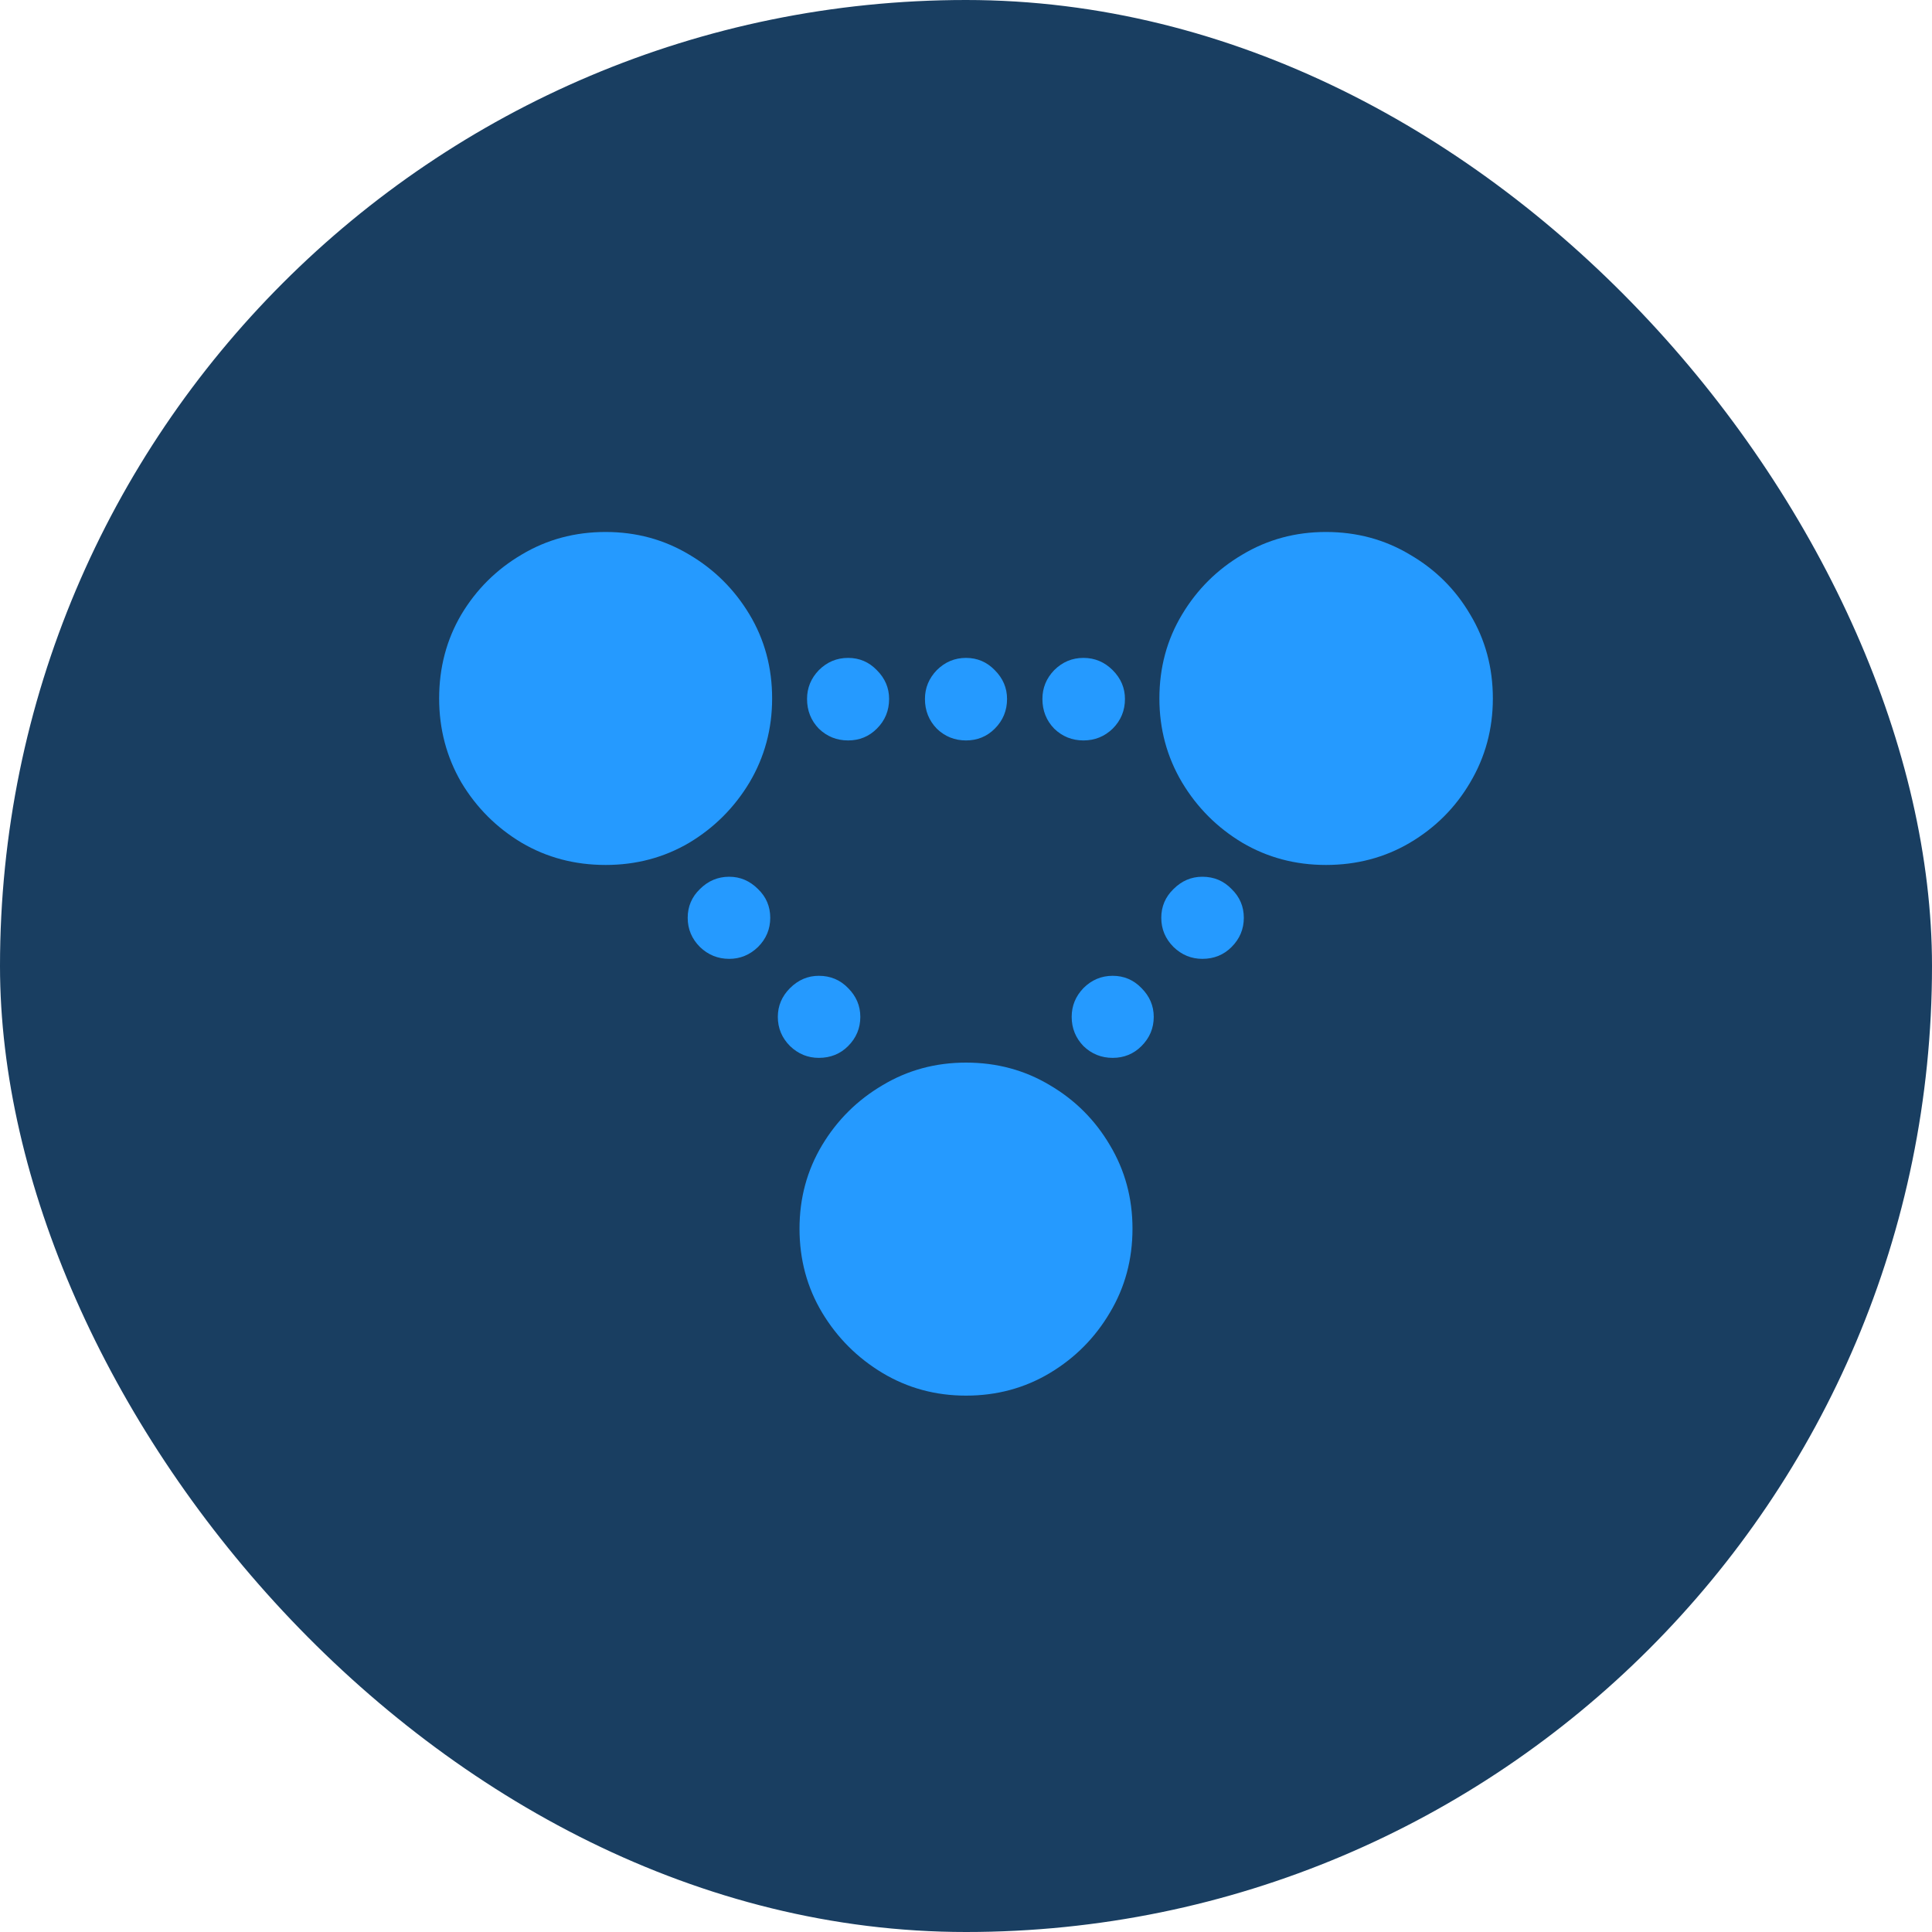 <svg width="40" height="40" viewBox="0 0 40 40" fill="none" xmlns="http://www.w3.org/2000/svg">
<rect width="40" height="40" rx="20" fill="#193E61"/>
<path d="M12.539 17.908C11.901 17.908 11.322 17.755 10.801 17.449C10.28 17.137 9.863 16.72 9.551 16.199C9.245 15.672 9.092 15.092 9.092 14.461C9.092 13.823 9.245 13.243 9.551 12.723C9.863 12.202 10.28 11.788 10.801 11.482C11.322 11.17 11.901 11.014 12.539 11.014C13.171 11.014 13.747 11.17 14.268 11.482C14.788 11.788 15.205 12.202 15.518 12.723C15.83 13.243 15.986 13.823 15.986 14.461C15.986 15.092 15.83 15.672 15.518 16.199C15.205 16.72 14.788 17.137 14.268 17.449C13.747 17.755 13.171 17.908 12.539 17.908ZM27.451 17.908C26.82 17.908 26.244 17.755 25.723 17.449C25.202 17.137 24.785 16.72 24.473 16.199C24.16 15.672 24.004 15.092 24.004 14.461C24.004 13.823 24.16 13.243 24.473 12.723C24.785 12.202 25.202 11.788 25.723 11.482C26.244 11.17 26.82 11.014 27.451 11.014C28.089 11.014 28.669 11.17 29.189 11.482C29.717 11.788 30.134 12.202 30.439 12.723C30.752 13.243 30.908 13.823 30.908 14.461C30.908 15.092 30.752 15.672 30.439 16.199C30.134 16.72 29.717 17.137 29.189 17.449C28.669 17.755 28.089 17.908 27.451 17.908ZM20 28.895C19.369 28.895 18.792 28.738 18.271 28.426C17.751 28.113 17.334 27.697 17.021 27.176C16.709 26.655 16.553 26.076 16.553 25.438C16.553 24.806 16.709 24.23 17.021 23.709C17.334 23.188 17.751 22.775 18.271 22.469C18.792 22.156 19.369 22 20 22C20.638 22 21.217 22.156 21.738 22.469C22.259 22.775 22.672 23.188 22.979 23.709C23.291 24.23 23.447 24.806 23.447 25.438C23.447 26.076 23.291 26.655 22.979 27.176C22.672 27.697 22.259 28.113 21.738 28.426C21.217 28.738 20.638 28.895 20 28.895ZM17.559 15.33C17.324 15.33 17.122 15.249 16.953 15.086C16.79 14.917 16.709 14.712 16.709 14.471C16.709 14.243 16.79 14.044 16.953 13.875C17.122 13.706 17.324 13.621 17.559 13.621C17.793 13.621 17.991 13.706 18.154 13.875C18.324 14.044 18.408 14.243 18.408 14.471C18.408 14.712 18.324 14.917 18.154 15.086C17.991 15.249 17.793 15.33 17.559 15.33ZM20 15.33C19.766 15.33 19.564 15.249 19.395 15.086C19.232 14.917 19.15 14.712 19.15 14.471C19.15 14.243 19.232 14.044 19.395 13.875C19.564 13.706 19.766 13.621 20 13.621C20.234 13.621 20.433 13.706 20.596 13.875C20.765 14.044 20.85 14.243 20.85 14.471C20.85 14.712 20.765 14.917 20.596 15.086C20.433 15.249 20.234 15.33 20 15.33ZM22.432 15.33C22.197 15.33 21.995 15.249 21.826 15.086C21.663 14.917 21.582 14.712 21.582 14.471C21.582 14.243 21.663 14.044 21.826 13.875C21.995 13.706 22.197 13.621 22.432 13.621C22.666 13.621 22.868 13.706 23.037 13.875C23.206 14.044 23.291 14.243 23.291 14.471C23.291 14.712 23.206 14.917 23.037 15.086C22.868 15.249 22.666 15.33 22.432 15.33ZM24.893 19.852C24.665 19.852 24.466 19.77 24.297 19.607C24.128 19.438 24.043 19.236 24.043 19.002C24.043 18.768 24.128 18.569 24.297 18.406C24.466 18.237 24.665 18.152 24.893 18.152C25.134 18.152 25.335 18.237 25.498 18.406C25.667 18.569 25.752 18.768 25.752 19.002C25.752 19.236 25.667 19.438 25.498 19.607C25.335 19.77 25.134 19.852 24.893 19.852ZM23.037 21.902C22.803 21.902 22.601 21.821 22.432 21.658C22.269 21.489 22.188 21.287 22.188 21.053C22.188 20.825 22.269 20.626 22.432 20.457C22.601 20.288 22.803 20.203 23.037 20.203C23.271 20.203 23.47 20.288 23.633 20.457C23.802 20.626 23.887 20.825 23.887 21.053C23.887 21.287 23.802 21.489 23.633 21.658C23.47 21.821 23.271 21.902 23.037 21.902ZM16.953 21.902C16.725 21.902 16.527 21.821 16.357 21.658C16.188 21.489 16.104 21.287 16.104 21.053C16.104 20.825 16.188 20.626 16.357 20.457C16.527 20.288 16.725 20.203 16.953 20.203C17.194 20.203 17.396 20.288 17.559 20.457C17.728 20.626 17.812 20.825 17.812 21.053C17.812 21.287 17.728 21.489 17.559 21.658C17.396 21.821 17.194 21.902 16.953 21.902ZM15.098 19.852C14.863 19.852 14.662 19.77 14.492 19.607C14.323 19.438 14.238 19.236 14.238 19.002C14.238 18.768 14.323 18.569 14.492 18.406C14.662 18.237 14.863 18.152 15.098 18.152C15.325 18.152 15.524 18.237 15.693 18.406C15.863 18.569 15.947 18.768 15.947 19.002C15.947 19.236 15.863 19.438 15.693 19.607C15.524 19.77 15.325 19.852 15.098 19.852Z" fill="#259AFF"/>
</svg>

